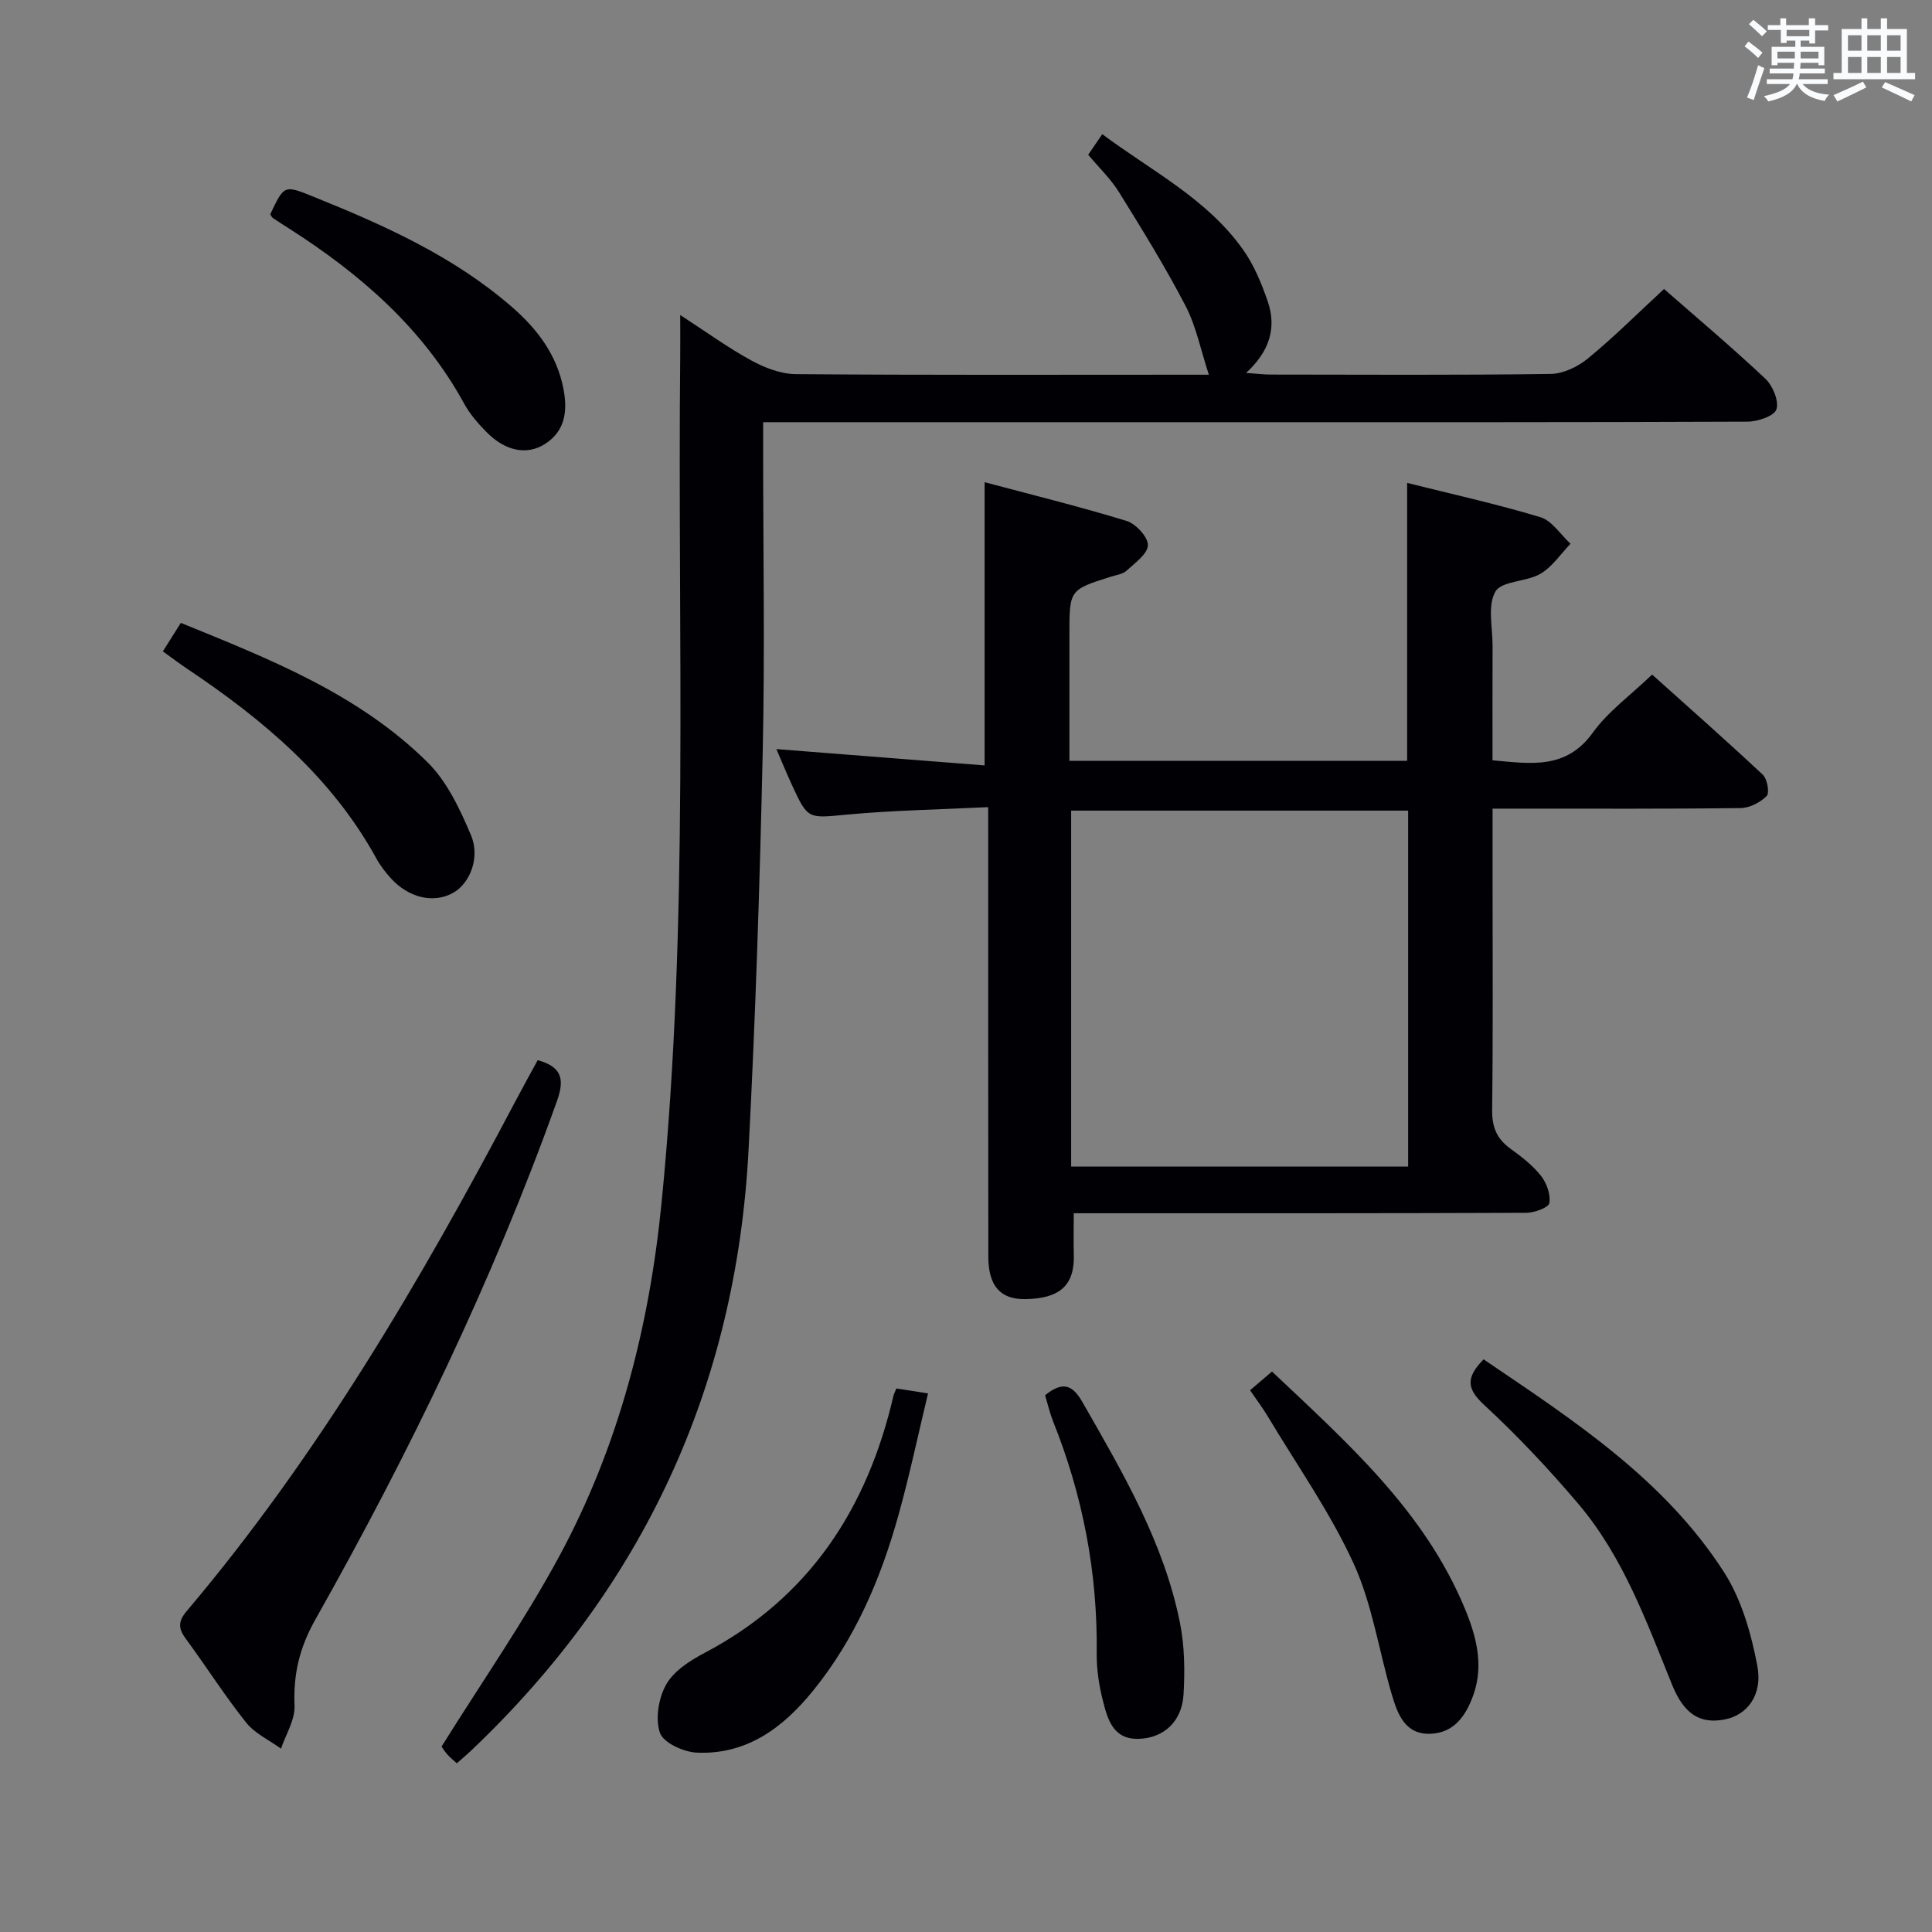 <svg enable-background="new 0 0 400 400" viewBox="0 0 400 400" xmlns="http://www.w3.org/2000/svg"><rect x="0" y="0" width="400" height="400" fill="#808080" stroke="none"/><g fill="#010105"><path d="m204.59 167.11c-10.23.5-19.68.66-29.07 1.53-8.23.76-8.21 1.13-11.54-6.08-1.1-2.38-2.09-4.8-3.24-7.47 14.69 1.15 28.85 2.27 43.11 3.38 0-19.94 0-38.82 0-58.64 9.55 2.55 19.55 5.01 29.39 8.02 1.92.59 4.47 3.34 4.42 5.03-.05 1.82-2.7 3.69-4.44 5.29-.79.72-2.12.88-3.23 1.23-8.57 2.71-8.58 2.71-8.58 11.97v26.16h69.92c0-19.11 0-38 0-57.55 9.17 2.3 18.49 4.35 27.6 7.1 2.41.73 4.17 3.61 6.23 5.5-2.05 2.12-3.78 4.78-6.23 6.22-2.91 1.7-8.02 1.44-9.32 3.68-1.68 2.89-.58 7.42-.59 11.25-.03 7.81-.01 15.62-.01 23.68 7.89.7 15.21 1.99 20.77-5.73 3.16-4.38 7.78-7.71 12.27-12.02 7.51 6.74 15.32 13.62 22.92 20.74.93.87 1.43 3.76.8 4.4-1.32 1.34-3.52 2.48-5.38 2.5-15.16.2-30.32.11-45.48.12-1.8 0-3.59 0-5.89 0v14.39c0 15.99.11 31.99-.09 47.98-.04 3.53.94 5.97 3.76 8.01 2.28 1.65 4.6 3.43 6.33 5.61 1.19 1.5 2.05 3.89 1.76 5.67-.16.94-3.09 2.01-4.78 2.02-29.66.12-59.31.09-88.97.09-1.32 0-2.64 0-4.72 0 0 3.03-.07 5.77.01 8.52.2 6.34-2.81 9.15-10.04 9.26-5.14.08-7.65-2.71-7.66-8.8-.03-28.66-.02-57.31-.02-85.97-.01-2-.01-3.97-.01-7.09zm17.18 74.41h69.77c0-24.68 0-49.05 0-73.69-23.38 0-46.54 0-69.77 0z"/><path d="m344.52 59.83c6.56 5.75 13.94 11.96 20.96 18.56 1.54 1.45 2.87 4.62 2.31 6.36-.44 1.39-3.9 2.55-6.03 2.55-35.48.15-70.97.11-106.46.11-30.32 0-60.64 0-90.96 0-1.96 0-3.92 0-6.34 0v5.95c0 20.82.37 41.66-.09 62.47-.61 27.43-1.49 54.86-2.93 82.26-2.57 49.06-21.84 90.59-57.52 124.43-.84.8-1.74 1.54-2.88 2.55-.73-.67-1.47-1.24-2.06-1.94-.64-.74-1.14-1.61-1.09-1.54 8.38-13.44 17.14-26.01 24.37-39.4 12.29-22.76 18.62-47.44 21.17-73.17 5.77-58.29 3.27-116.76 3.86-175.16.03-2.48 0-4.97 0-8.64 5.38 3.49 9.89 6.77 14.74 9.42 2.77 1.51 6.09 2.79 9.17 2.82 26.99.22 53.98.12 80.97.12h4.57c-1.68-5.12-2.63-10.02-4.83-14.26-4.18-8.04-8.97-15.79-13.75-23.5-1.72-2.78-4.17-5.11-6.4-7.78.95-1.39 1.77-2.59 2.91-4.26 10.23 7.62 21.67 13.36 29.15 23.9 2.26 3.18 3.82 6.98 5.1 10.69 1.89 5.46.41 10.38-4.48 14.84 2.24.15 3.67.34 5.1.34 19.33.02 38.65.14 57.97-.13 2.62-.04 5.65-1.5 7.73-3.22 5.37-4.41 10.32-9.36 15.74-14.37z"/><path d="m111.33 219.49c4.78 1.35 5.7 3.69 3.98 8.48-13.35 37.35-30.59 72.88-50.03 107.36-3.26 5.78-4.58 11.32-4.3 17.81.13 2.92-1.8 5.93-2.8 8.9-2.44-1.77-5.4-3.12-7.21-5.39-4.45-5.58-8.29-11.64-12.53-17.4-1.53-2.07-1.58-3.56.15-5.61 27.34-32.33 48.58-68.6 68.25-105.88 1.47-2.79 3-5.55 4.49-8.27z"/><path d="m307.16 281.44c18.65 12.63 37.44 24.85 49.78 44.06 3.62 5.64 5.62 12.68 6.89 19.35 1.17 6.15-2.14 10.24-6.72 11.14-5.07.99-8.43-1.03-10.91-7.15-5.31-13.09-10.12-26.49-19.39-37.44-6.11-7.21-12.63-14.15-19.57-20.56-3.6-3.33-3.76-5.65-.08-9.4z"/><path d="m185.58 287.47c1.95.3 3.72.58 6.56 1.02-2.07 8.61-3.82 16.93-6.1 25.12-3.67 13.21-8.99 25.71-17.73 36.47-6.2 7.64-13.75 13.27-24.1 12.78-2.71-.13-6.89-2.06-7.58-4.1-.99-2.94-.28-7.26 1.33-10.06s4.95-4.93 7.98-6.52c21.68-11.45 33.65-29.91 39.05-53.24.07-.3.24-.59.59-1.47z"/><path d="m33.72 134.86c1.34-2.13 2.4-3.81 3.72-5.9 18.27 7.45 36.72 14.66 51.06 28.84 4.05 4 6.73 9.72 9 15.09 1.99 4.7-.25 10.01-3.63 11.93-4.05 2.3-9.26 1.12-13.01-3.05-1.1-1.23-2.14-2.57-2.93-4.02-9.24-16.83-23.41-28.71-39.02-39.18-1.65-1.1-3.22-2.29-5.19-3.71z"/><path d="m258.81 287.84c1.6-1.37 2.84-2.43 4.54-3.88 15.52 14.68 31.48 28.75 39.9 49 2.37 5.7 4 11.69 1.82 17.89-1.5 4.27-3.98 7.97-8.97 8.11-5.26.16-6.77-4.17-7.96-8.19-2.67-9.04-4.03-18.65-7.91-27.11-4.87-10.62-11.73-20.34-17.76-30.43-1.01-1.69-2.21-3.27-3.66-5.39z"/><path d="m55.95 44.37c2.89-6.12 2.88-6.1 8.99-3.63 14.64 5.91 28.99 12.32 41.07 22.83 5.26 4.58 9.31 9.94 10.65 16.95.86 4.48.42 8.71-3.86 11.42-3.76 2.38-8.23 1.44-12.11-2.52-1.73-1.76-3.42-3.7-4.59-5.85-8.56-15.63-21.5-26.83-36.24-36.25-1.11-.71-2.24-1.41-3.33-2.16-.26-.17-.39-.52-.58-.79z"/><path d="m216.37 288.87c3.61-2.91 5.64-2.24 7.73 1.41 8.33 14.56 16.86 29.03 20.2 45.72.96 4.8 1.03 9.89.74 14.81-.32 5.63-4.12 9.06-9.31 9.2-5.3.14-6.41-4.07-7.39-7.91-.81-3.19-1.32-6.55-1.28-9.83.2-16.65-2.87-32.64-9.06-48.07-.66-1.67-1.06-3.46-1.63-5.33z"/></g><path d="m361.2 9.6.8-1c.9.7 1.9 1.4 2.9 2.3l-.9 1.1c-1-1-2-1.8-2.8-2.4zm.5 10.6c.9-2.1 1.6-4.3 2.3-6.7.4.2.8.4 1.3.6-.7 2.1-1.5 4.3-2.2 6.6zm.4-15.2.9-.9c1 .8 2 1.6 2.8 2.4l-1 1c-.9-.9-1.8-1.7-2.7-2.5zm12.5-1.2h1.2v1.4h2.7v1.1h-2.7v2.7h-1.2v-.6h-1.8v1.3h4.9v3.8h-1.2v-.5h-3.7c0 .4-.1.9-.1 1.2h5.1v1h-5.2c0 .5-.1.9-.2 1.2h6v1h-5.2c1.1 1.3 2.9 2 5.5 2.2-.4.4-.7.8-.9 1.3-2.9-.5-4.8-1.6-5.7-3.5h-.1c-.8 1.7-2.7 2.9-5.9 3.6-.2-.4-.6-.8-.9-1.1 2.8-.6 4.6-1.4 5.4-2.5h-4.8v-1h5.3c.1-.3.2-.7.2-1.2h-4.9v-1h5c0-.4 0-.8.1-1.2h-3.5v.5h-1.2v-3.8h4.9v-1.3h-1.8v.5h-1.2v-2.7h-2.7v-1h2.6v-1.4h1.2v1.4h4.7v-1.4zm-6.6 8.3h3.6c0-.4 0-.9 0-1.4h-3.6zm1.9-4.6h4.7v-1.3h-4.7zm6.6 3.2h-3.7v1.4h3.7z" fill="#fafbfc"/><path d="m385.3 3.8h1.3v2.2h2.8v-2.2h1.3v2.2h4.1v9.1h1.7v1.3h-16.9v-1.3h1.7v-9.1h4.1v-2.2zm.4 13.1.7 1.2c-1.8.9-3.8 1.9-6 2.9-.2-.4-.5-.8-.8-1.3 2.3-1 4.3-1.9 6.1-2.8zm-3.1-6.4h2.8v-3.2h-2.8zm0 4.6h2.8v-3.3h-2.8zm4-4.6h2.8v-3.2h-2.8zm0 4.6h2.8v-3.3h-2.8zm3.7 1.9c2.1.9 4.1 1.8 6.1 2.7l-.7 1.3c-2.2-1.1-4.2-2-6.1-2.9zm3.2-9.7h-2.8v3.2h2.8zm-2.8 7.8h2.8v-3.3h-2.8z" fill="#fafbfc"/></svg>